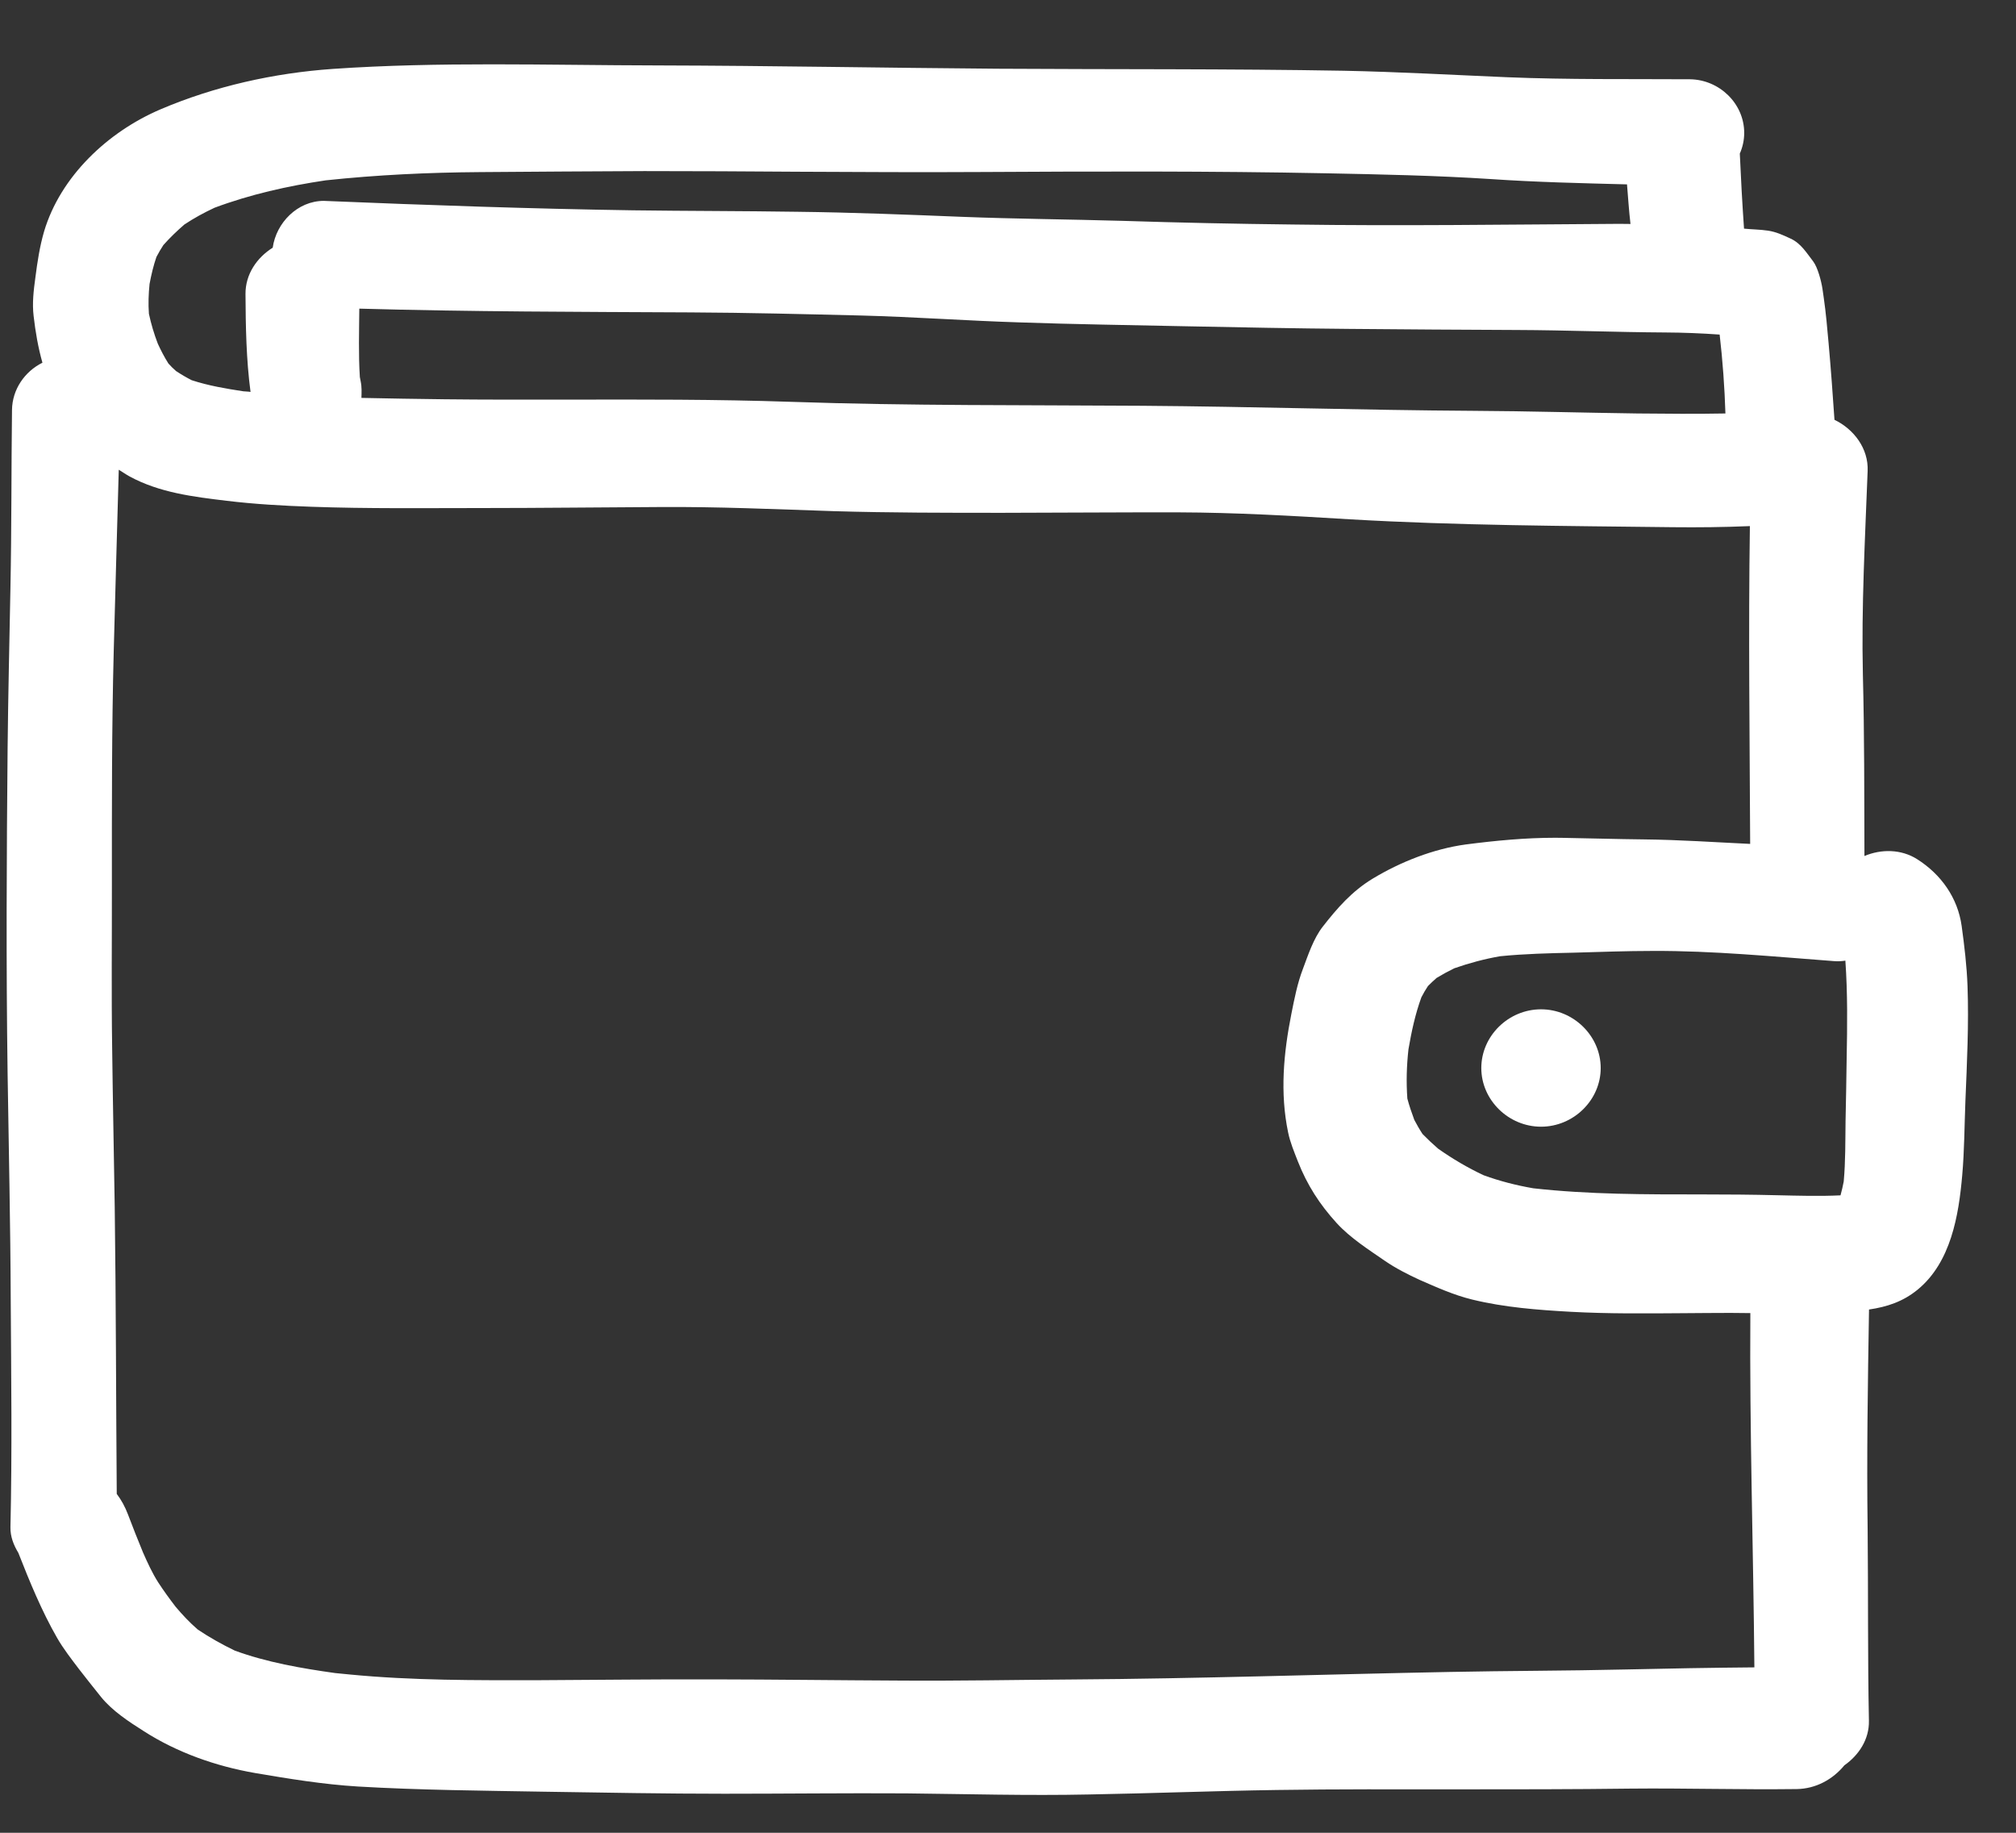 <svg width="22" height="20" viewBox="0 0 22 20" fill="none" xmlns="http://www.w3.org/2000/svg">
<rect x="0" y="0" width="22" height="20" fill="#333333" stroke="none"/>
<path d="M21.407 10.105C21.365 9.799 21.183 9.541 20.92 9.375C20.746 9.265 20.529 9.264 20.346 9.341C20.344 8.68 20.346 8.019 20.329 7.359C20.312 6.618 20.353 5.878 20.381 5.139C20.391 4.895 20.232 4.684 20.019 4.581C20 4.302 19.98 4.024 19.955 3.746C19.94 3.58 19.926 3.414 19.902 3.249C19.897 3.217 19.893 3.185 19.888 3.152C19.875 3.066 19.836 2.918 19.787 2.853C19.715 2.76 19.654 2.657 19.543 2.605C19.461 2.567 19.383 2.53 19.294 2.517C19.208 2.504 19.119 2.504 19.032 2.495C19.013 2.222 18.998 1.949 18.986 1.676C19.017 1.606 19.034 1.529 19.034 1.45C19.034 1.13 18.763 0.869 18.442 0.865C17.779 0.861 17.116 0.87 16.453 0.843C15.857 0.818 15.262 0.784 14.664 0.772C13.407 0.75 12.147 0.758 10.889 0.75C9.654 0.741 8.421 0.717 7.184 0.714C6.58 0.713 5.977 0.702 5.374 0.702C4.793 0.702 4.211 0.712 3.631 0.752C2.99 0.797 2.342 0.941 1.752 1.193C1.177 1.438 0.66 1.925 0.481 2.526C0.433 2.691 0.408 2.858 0.386 3.029C0.367 3.168 0.35 3.309 0.367 3.449C0.387 3.623 0.416 3.791 0.463 3.958C0.27 4.054 0.134 4.249 0.131 4.473C0.123 5.119 0.127 5.765 0.114 6.409C0.103 6.996 0.089 7.581 0.083 8.166C0.072 9.35 0.066 10.532 0.083 11.717C0.095 12.54 0.114 13.362 0.117 14.185C0.122 15.011 0.133 15.838 0.114 16.666C0.112 16.768 0.149 16.861 0.2 16.945C0.324 17.261 0.454 17.578 0.623 17.873C0.692 17.993 0.779 18.104 0.863 18.215C0.941 18.316 1.021 18.416 1.101 18.516C1.223 18.668 1.406 18.788 1.569 18.891C1.933 19.125 2.357 19.274 2.784 19.348C3.154 19.411 3.528 19.472 3.903 19.495C4.585 19.535 5.27 19.54 5.954 19.552C6.604 19.562 7.254 19.574 7.903 19.574C8.566 19.574 9.227 19.566 9.889 19.57C10.553 19.577 11.216 19.596 11.88 19.582C12.565 19.57 13.248 19.543 13.932 19.533C14.59 19.523 15.252 19.526 15.909 19.526C16.538 19.526 17.166 19.526 17.793 19.518C18.087 19.515 18.381 19.518 18.676 19.521C18.986 19.524 19.295 19.527 19.606 19.523C19.818 19.52 20.002 19.416 20.127 19.264C20.286 19.152 20.399 18.98 20.395 18.778C20.381 18.082 20.388 17.386 20.381 16.688C20.37 15.888 20.383 15.09 20.396 14.29C20.592 14.261 20.766 14.205 20.928 14.072C21.29 13.774 21.375 13.263 21.413 12.826C21.437 12.556 21.437 12.284 21.448 12.012C21.465 11.596 21.486 11.177 21.471 10.76C21.463 10.541 21.437 10.322 21.407 10.105ZM3.944 4.342C3.946 4.283 3.949 4.223 3.936 4.162C3.933 4.147 3.93 4.131 3.927 4.115C3.911 3.867 3.919 3.618 3.921 3.368C5.126 3.402 6.331 3.403 7.537 3.409C8.157 3.412 8.778 3.428 9.399 3.443C9.974 3.458 10.548 3.5 11.123 3.518C11.722 3.539 12.322 3.547 12.923 3.56C13.523 3.572 14.125 3.584 14.725 3.589C15.336 3.594 15.947 3.599 16.557 3.601C17.095 3.603 17.633 3.625 18.171 3.628C18.37 3.629 18.568 3.637 18.766 3.651C18.799 3.937 18.82 4.224 18.829 4.512C18.509 4.518 18.188 4.515 17.869 4.512C17.271 4.504 16.672 4.486 16.073 4.483C14.871 4.476 13.672 4.437 12.47 4.428C11.192 4.419 9.914 4.429 8.636 4.385C7.813 4.357 6.989 4.359 6.168 4.361C5.728 4.361 5.29 4.362 4.852 4.357C4.549 4.353 4.246 4.349 3.944 4.342ZM20.173 13.038C20.173 13.038 20.175 13.036 20.177 13.034C20.176 13.036 20.174 13.038 20.173 13.038ZM20.013 10.488C20.056 10.492 20.098 10.489 20.138 10.483C20.163 10.838 20.159 11.194 20.152 11.552C20.149 11.778 20.145 12.004 20.14 12.231C20.137 12.452 20.14 12.673 20.12 12.893C20.11 12.944 20.099 12.994 20.085 13.044C19.857 13.055 19.626 13.048 19.399 13.043C19.122 13.036 18.846 13.034 18.569 13.034C17.956 13.034 17.34 13.035 16.732 12.967C16.547 12.935 16.367 12.889 16.191 12.825C16.014 12.742 15.852 12.646 15.694 12.535C15.635 12.484 15.579 12.431 15.524 12.375C15.491 12.325 15.462 12.274 15.434 12.221C15.406 12.145 15.379 12.068 15.358 11.988C15.345 11.807 15.35 11.631 15.37 11.451C15.403 11.258 15.444 11.067 15.511 10.883C15.533 10.84 15.557 10.799 15.583 10.76C15.614 10.729 15.645 10.699 15.678 10.671C15.741 10.633 15.805 10.598 15.871 10.566C16.034 10.509 16.198 10.465 16.369 10.435C16.637 10.408 16.904 10.402 17.173 10.396C17.46 10.388 17.748 10.377 18.036 10.377C18.696 10.374 19.357 10.439 20.013 10.488ZM1.632 3.099C1.651 2.998 1.674 2.9 1.707 2.804C1.73 2.759 1.756 2.716 1.783 2.674C1.854 2.594 1.931 2.52 2.012 2.45C2.117 2.38 2.226 2.321 2.341 2.267C2.732 2.121 3.143 2.029 3.554 1.968C4.116 1.908 4.676 1.882 5.241 1.878C5.838 1.874 6.435 1.869 7.032 1.867C7.589 1.867 8.145 1.87 8.703 1.874C9.371 1.877 10.04 1.881 10.709 1.877C11.962 1.87 13.216 1.866 14.47 1.891C15.07 1.903 15.668 1.915 16.269 1.954C16.764 1.988 17.259 1.999 17.755 2.012C17.767 2.155 17.776 2.3 17.793 2.444C17.738 2.444 17.683 2.442 17.627 2.443C16.455 2.45 15.283 2.467 14.11 2.45C13.489 2.443 12.868 2.43 12.249 2.41C11.663 2.393 11.079 2.389 10.494 2.366C9.895 2.342 9.298 2.318 8.699 2.311C8.101 2.302 7.501 2.303 6.903 2.295C5.787 2.278 4.67 2.239 3.556 2.193C3.548 2.193 3.541 2.192 3.534 2.192C3.246 2.192 3.014 2.432 2.976 2.703C2.802 2.812 2.678 2.994 2.679 3.207C2.681 3.564 2.687 3.922 2.734 4.277C2.709 4.272 2.683 4.273 2.656 4.27C2.465 4.241 2.276 4.209 2.092 4.149C2.033 4.119 1.977 4.086 1.921 4.049C1.891 4.023 1.864 3.996 1.838 3.967C1.793 3.896 1.756 3.824 1.722 3.75C1.681 3.643 1.649 3.536 1.625 3.424C1.617 3.315 1.621 3.208 1.632 3.099ZM17.738 18.218C17.098 18.233 16.458 18.232 15.818 18.245C14.45 18.271 13.083 18.318 11.713 18.327C11.078 18.331 10.442 18.344 9.807 18.339C9.132 18.336 8.458 18.327 7.785 18.326C7.148 18.324 6.512 18.332 5.876 18.335C5.191 18.336 4.502 18.339 3.82 18.273C3.766 18.267 3.711 18.262 3.657 18.257C3.286 18.205 2.912 18.14 2.562 18.012C2.422 17.944 2.287 17.869 2.158 17.782C2.069 17.705 1.991 17.622 1.916 17.533C1.85 17.447 1.786 17.359 1.726 17.267C1.661 17.165 1.61 17.053 1.561 16.942C1.504 16.804 1.449 16.665 1.396 16.525C1.364 16.441 1.324 16.368 1.274 16.302C1.266 15.259 1.266 14.217 1.252 13.175C1.243 12.597 1.231 12.017 1.224 11.439C1.215 10.845 1.222 10.25 1.221 9.657C1.221 8.807 1.219 7.958 1.241 7.107C1.258 6.447 1.278 5.787 1.296 5.126C1.336 5.15 1.374 5.177 1.414 5.199C1.742 5.377 2.11 5.421 2.475 5.465C2.781 5.502 3.089 5.519 3.399 5.53C4.013 5.552 4.629 5.544 5.245 5.544C5.894 5.544 6.541 5.536 7.189 5.533C7.827 5.528 8.462 5.557 9.099 5.578C9.713 5.596 10.328 5.596 10.944 5.596C11.582 5.595 12.221 5.59 12.859 5.591C13.484 5.593 14.109 5.629 14.733 5.667C15.905 5.735 17.082 5.739 18.256 5.753C18.534 5.756 18.815 5.753 19.096 5.741C19.079 6.897 19.094 8.053 19.099 9.209C18.715 9.191 18.33 9.164 17.945 9.16C17.65 9.157 17.354 9.148 17.06 9.143C17.031 9.142 17.002 9.142 16.972 9.142C16.645 9.142 16.321 9.173 15.996 9.215C15.643 9.263 15.283 9.405 14.98 9.588C14.754 9.725 14.594 9.908 14.434 10.113C14.334 10.241 14.274 10.424 14.219 10.571C14.158 10.73 14.125 10.9 14.092 11.066C14.007 11.494 13.967 11.927 14.057 12.358C14.079 12.466 14.123 12.57 14.163 12.673C14.264 12.93 14.4 13.142 14.587 13.347C14.736 13.51 14.935 13.636 15.116 13.761C15.233 13.841 15.361 13.906 15.491 13.966C15.676 14.047 15.867 14.133 16.065 14.181C16.416 14.267 16.784 14.295 17.145 14.315C17.55 14.337 17.957 14.333 18.366 14.33C18.538 14.329 18.712 14.327 18.884 14.327C18.957 14.327 19.028 14.328 19.101 14.329C19.092 15.618 19.134 16.906 19.145 18.195C18.676 18.199 18.207 18.207 17.738 18.218ZM17.468 11.655C17.468 12.004 17.172 12.295 16.817 12.295C16.462 12.295 16.165 12.004 16.165 11.655C16.165 11.305 16.461 11.014 16.817 11.014C17.171 11.014 17.468 11.305 17.468 11.655Z" fill="white"/>
</svg>

